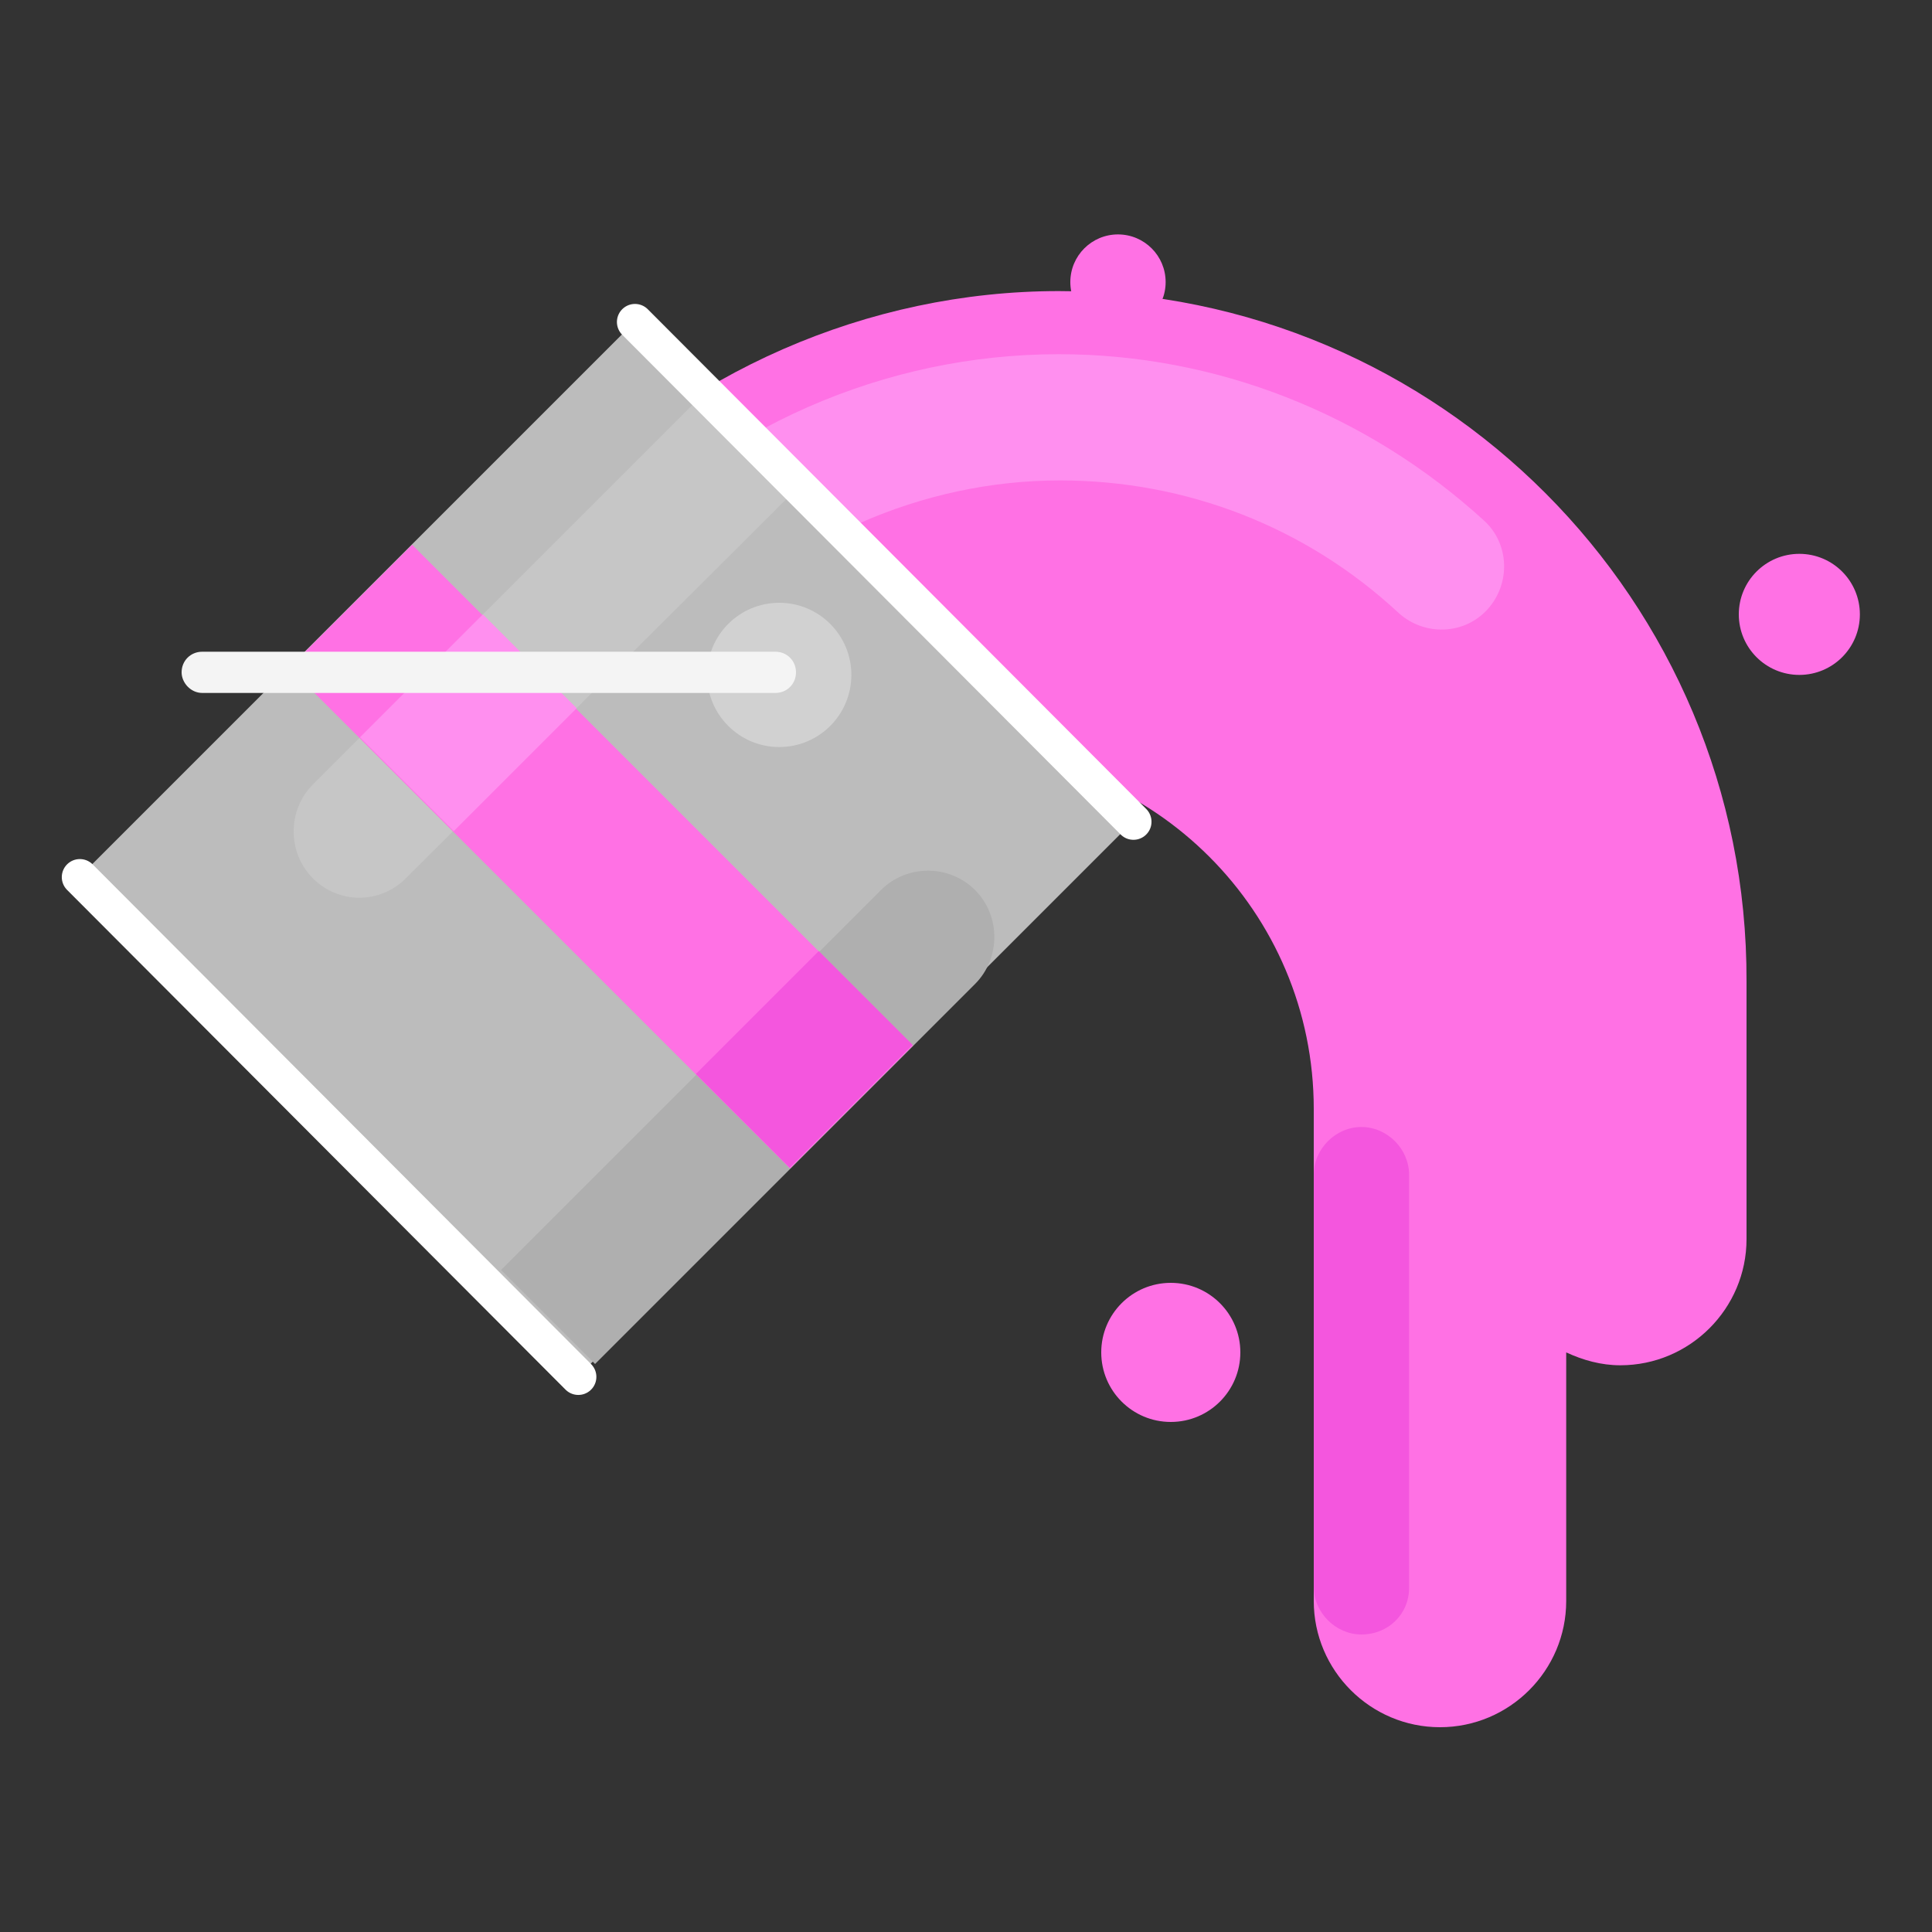 <?xml version="1.0" encoding="utf-8"?><!DOCTYPE svg PUBLIC "-//W3C//DTD SVG 1.1//EN" "http://www.w3.org/Graphics/SVG/1.1/DTD/svg11.dtd"><svg version="1.1" id="Layer_1" xmlns="http://www.w3.org/2000/svg" xmlns:xlink="http://www.w3.org/1999/xlink" x="0px" y="0px" width="150px" height="150px" viewBox="0 0 150 150" enable-background="new 0 0 150 150" xml:space="preserve"><rect x="0" y="0" width="150" height="150" fill="#333333" stroke="none"/><path fill="#FF71E4" d="M82.2,22.6c-14.8,0-29.2,6.3-39.3,17.2c-3.1,3.3-3.4,8.3-1.1,11.9c-0.8,0.7-1.5,1.4-2.2,2.2	c-3.7,4-3.4,10.2,0.5,13.9c4,3.7,10.2,3.4,13.9-0.5c5.3-5.7,12.7-8.9,20.3-8.9c15.3,0,27.7,12.4,27.7,27.7v38.2	c0,5.4,4.4,9.8,9.8,9.8s9.8-4.4,9.8-9.8V105c1.3,0.6,2.7,1,4.2,1c5.4,0,9.8-4.4,9.8-9.8v-20C135.7,46.6,111.7,22.6,82.2,22.6z"/><g><path fill="#FF8FEF" d="M50.1,51.4c-1.2,0-2.4-0.4-3.3-1.3c-2-1.8-2.1-4.9-0.3-6.9c9.2-10,22.2-15.7,35.7-15.7 c12.2,0,23.9,4.6,33,12.9c2,1.8,2.1,4.9,0.3,6.9c-1.8,2-4.9,2.1-6.9,0.3c-7.2-6.7-16.5-10.3-26.3-10.3c-10.7,0-21.1,4.6-28.5,12.5 C52.8,50.9,51.4,51.4,50.1,51.4z"/></g><rect x="19.7" y="35.4" transform="matrix(0.707 0.707 -0.707 0.707 60.418 -14.021)" fill="#BCBCBC" width="54.8" height="61"/><path fill="#C6C6C6" d="M24.3,68.2L24.3,68.2c-2-2-2-5.3,0-7.3l29.5-29.5l7.3,7.3L31.5,68.2C29.5,70.2,26.3,70.2,24.3,68.2z"/><path fill="#AFAFAF" d="M38.9,98.6l29.5-29.5c2-2,5.3-2,7.3,0l0,0c2,2,2,5.3,0,7.3l-29.5,29.5"/><rect x="39.9" y="39" transform="matrix(0.707 -0.707 0.707 0.707 -33.329 52.475)" fill="#FF71E4" width="13.5" height="55"/><rect x="29.6" y="51" transform="matrix(0.707 -0.707 0.707 0.707 -29.038 42.117)" fill="#FF8FEF" width="13.5" height="10.3"/><rect x="55.7" y="77.1" transform="matrix(0.707 -0.707 0.707 0.707 -39.864 68.253)" fill="#F456DE" width="13.5" height="10.3"/><line fill="none" stroke="#FFFFFF" stroke-width="2.805" stroke-linecap="round" stroke-linejoin="round" stroke-miterlimit="10" x1="6.2" y1="68.1" x2="44.9" y2="106.9"/><line fill="none" stroke="#FFFFFF" stroke-width="2.805" stroke-linecap="round" stroke-linejoin="round" stroke-miterlimit="10" x1="49.3" y1="25" x2="88" y2="63.8"/><circle fill="#FF71E4" cx="139.7" cy="47.7" r="4.7"/><circle fill="#FF71E4" cx="90.9" cy="105" r="5.4"/><circle fill="#FF71E4" cx="86.8" cy="21.9" r="3.7"/><circle fill="#D1D1D1" cx="60.5" cy="52.4" r="5.6"/><path fill="#F4F4F4" d="M15.7,53.8h44.5c0.9,0,1.6-0.7,1.6-1.6l0,0c0-0.9-0.7-1.6-1.6-1.6H15.7c-0.9,0-1.6,0.7-1.6,1.6l0,0	C14.1,53,14.8,53.8,15.7,53.8z"/><path fill="#F456DE" d="M105.7,126.9L105.7,126.9c-2,0-3.7-1.7-3.7-3.7V91.2c0-2,1.7-3.7,3.7-3.7h0c2,0,3.7,1.7,3.7,3.7v32.1	C109.4,125.3,107.8,126.9,105.7,126.9z"/></svg>